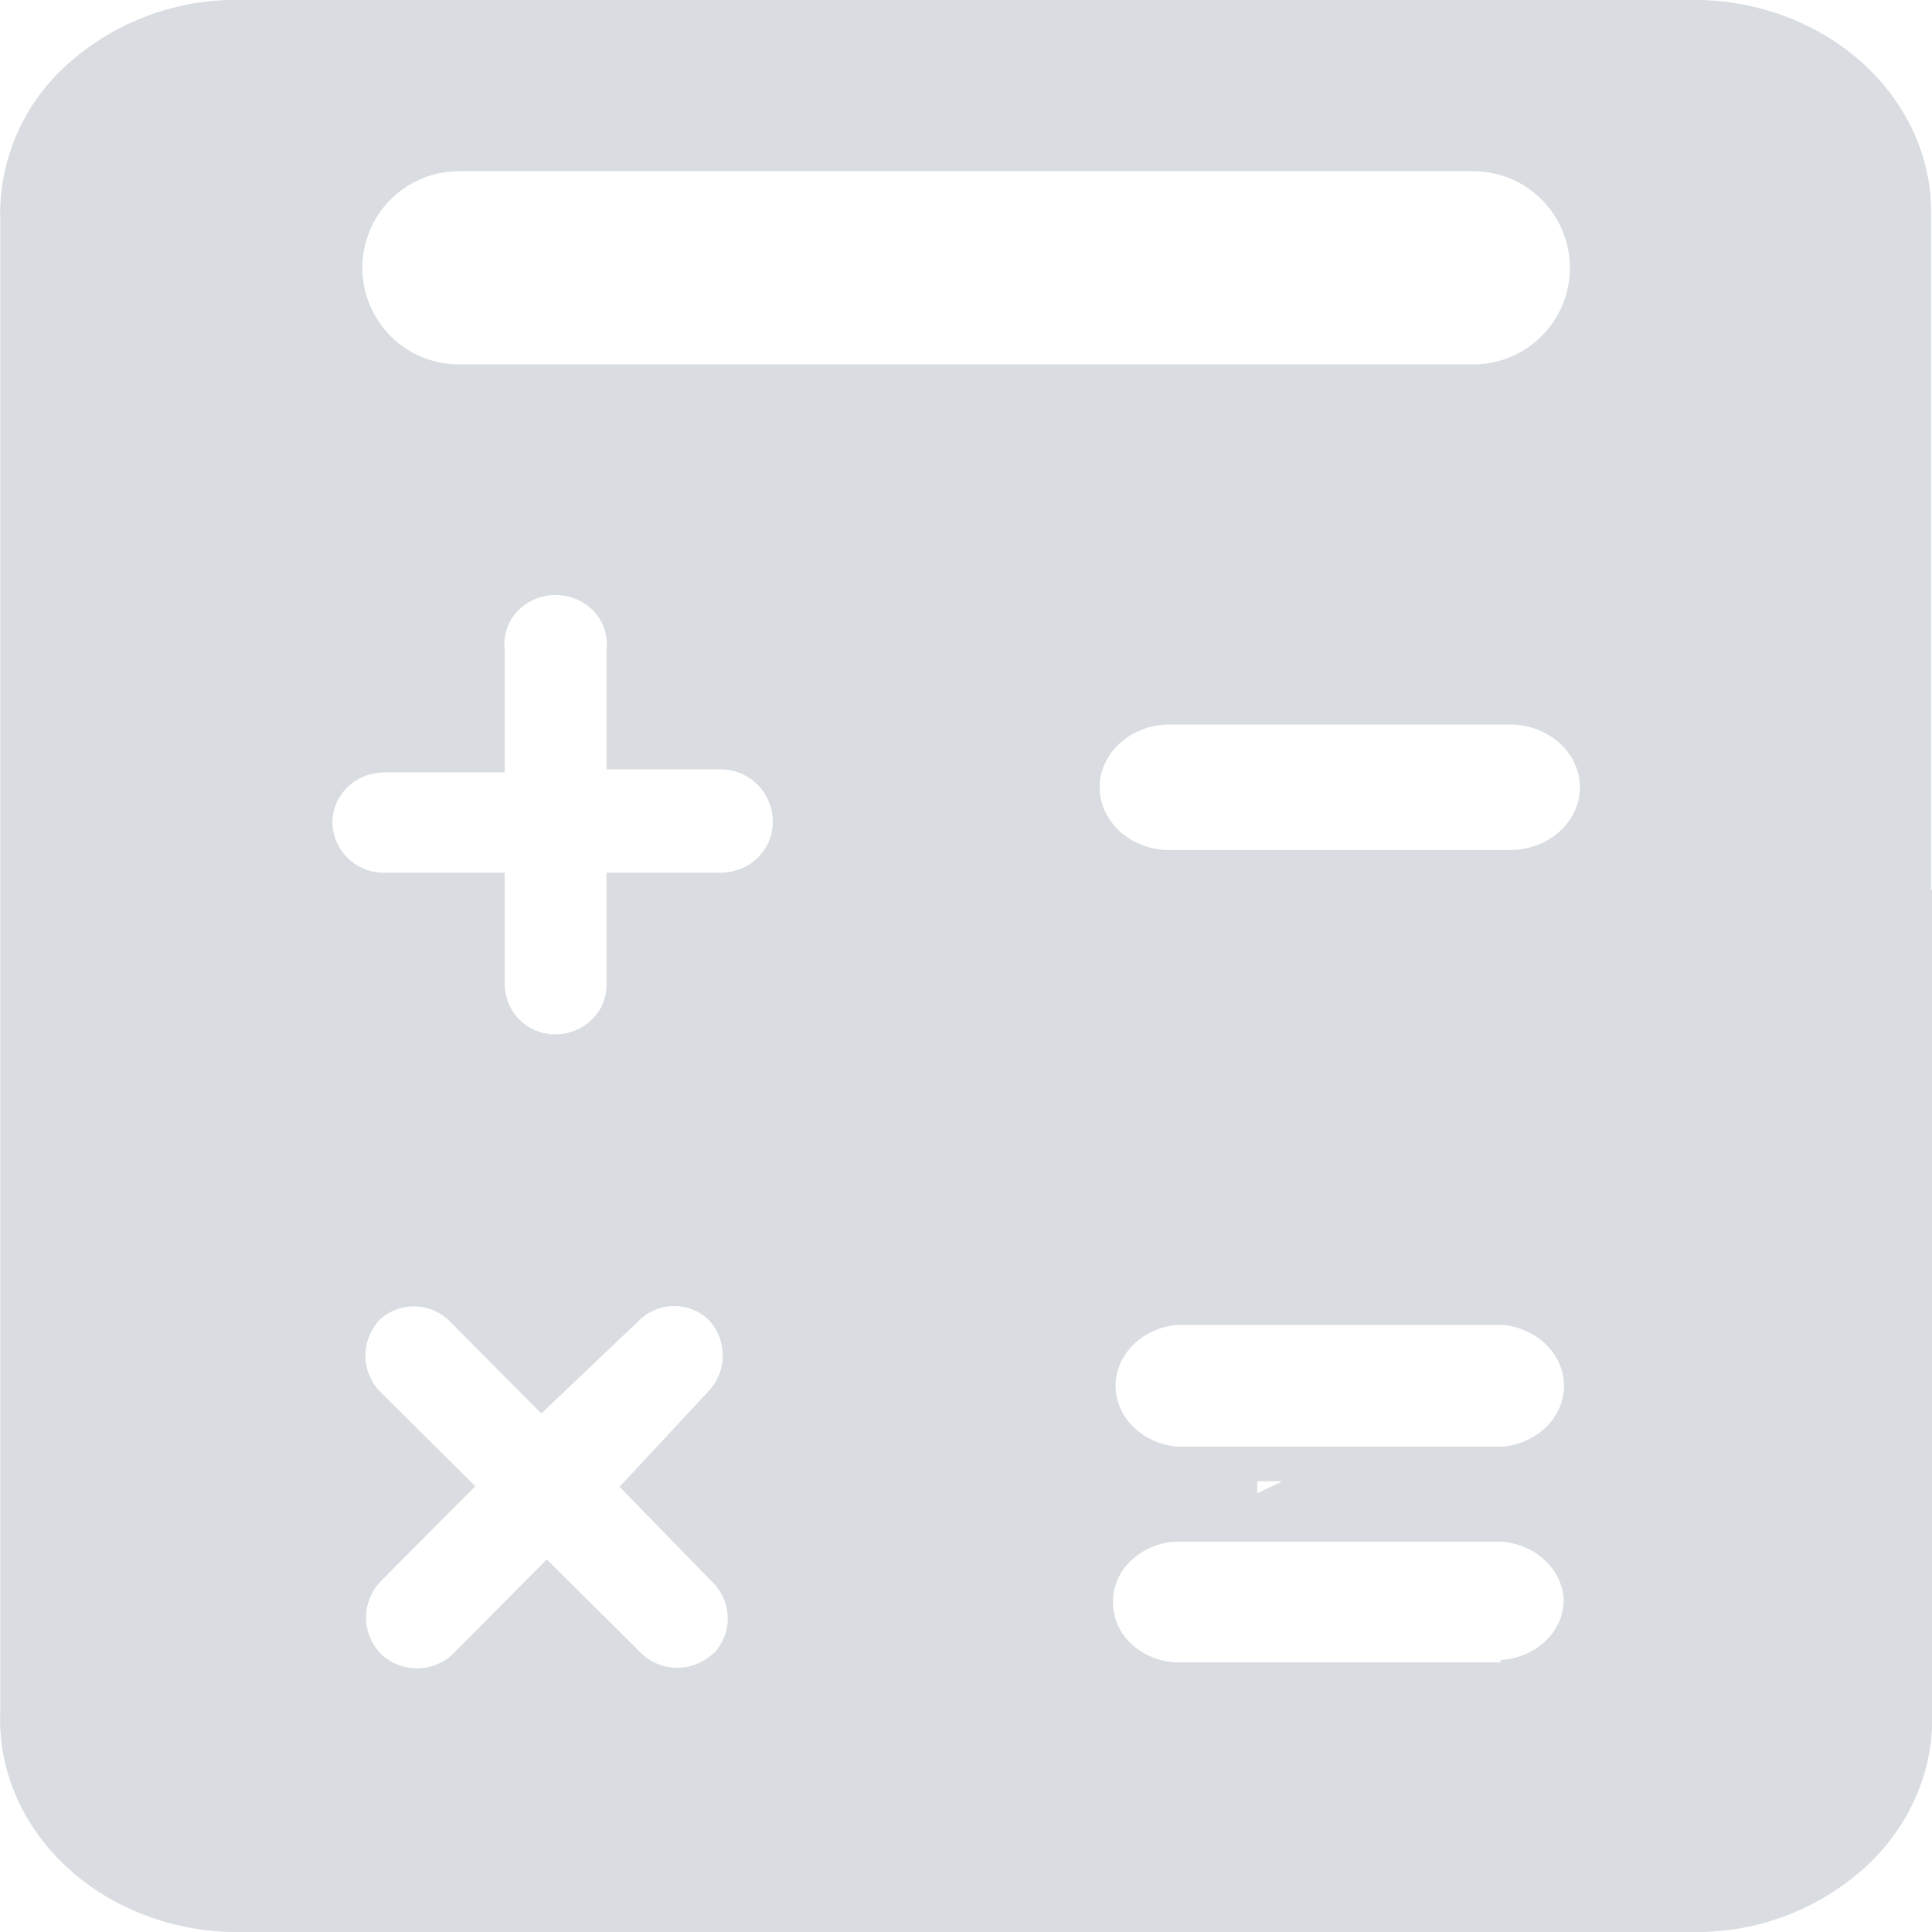 <?xml version="1.0" standalone="no"?><!DOCTYPE svg PUBLIC "-//W3C//DTD SVG 1.1//EN" "http://www.w3.org/Graphics/SVG/1.1/DTD/svg11.dtd"><svg class="icon" width="48px" height="48.00px" viewBox="0 0 1024 1024" version="1.1" xmlns="http://www.w3.org/2000/svg"><path fill="#D9DDE1" d="M1023.491 471.872V115.648C1025.411 53.76 971.011 2.112 901.827 0H121.859A132.992 132.992 0 0 0 33.987 35.712 106.112 106.112 0 0 0 0.131 116.48v791.04c-1.152 29.888 11.008 58.944 33.92 80.768 22.784 21.888 54.4 34.688 87.808 35.712h780.416a132.992 132.992 0 0 0 87.872-35.712c22.848-21.824 35.008-50.88 33.856-80.768V471.488l-0.512 0.384zM378.115 876.224a27.584 27.584 0 0 1-38.272 0l-50.048-49.728-49.664 50.048a27.584 27.584 0 0 1-38.272 0 27.52 27.52 0 0 1 0-38.464l50.048-50.368-50.368-50.048a27.52 27.52 0 0 1 0-38.464 26.88 26.88 0 0 1 35.712 0l49.664 49.984 52.544-49.984a26.496 26.496 0 0 1 35.776 0 27.52 27.52 0 0 1 0 38.464l-46.848 50.368 49.728 51.072a26.88 26.88 0 0 1 0 37.44v-0.32z m-56.64-413.696v59.52c0 14.464-12.16 26.176-27.2 26.176a26.624 26.624 0 0 1-26.752-26.176v-59.52h-63.744a27.072 27.072 0 0 1-27.584-26.56c0-14.72 12.352-26.56 27.584-26.56h63.744v-64.64a25.792 25.792 0 0 1 12.416-25.344 28.096 28.096 0 0 1 29.12 0 25.792 25.792 0 0 1 12.416 25.28v63.104h60.48a27.52 27.52 0 0 1 27.584 26.88 25.984 25.984 0 0 1-7.616 19.584 28.16 28.16 0 0 1-19.968 8.256h-60.48z m473.856 418.56H622.915c-17.664-1.088-31.744-13.632-32.896-29.44a29.824 29.824 0 0 1 8.384-23.424 37.376 37.376 0 0 1 24.512-11.136h172.416c17.92 1.216 32.064 13.888 33.408 29.824 0.64 17.28-14.144 31.744-33.408 32.896v1.28z m-128.96-89.6v-6.4h13.376l-13.44 6.4z m-42.944-24.768c-18.304-1.92-32.128-15.744-32.128-32.192 0-16.512 13.824-30.336 32.128-32.256h173.376c18.304 1.92 32.128 15.744 32.128 32.256 0 16.448-13.824 30.336-32.128 32.192h-173.44zM800.067 450.56H620.035c-20.48 0-37.184-14.912-37.184-33.28 0-18.368 16.64-33.28 37.184-33.28h180.096c20.544 0 37.248 14.912 37.248 33.28 0 18.368-16.64 33.28-37.248 33.28zM243.267 90.752h537.6a51.2 51.2 0 1 1 0 102.4H243.267a51.2 51.2 0 1 1 0-102.4z"  /></svg>
